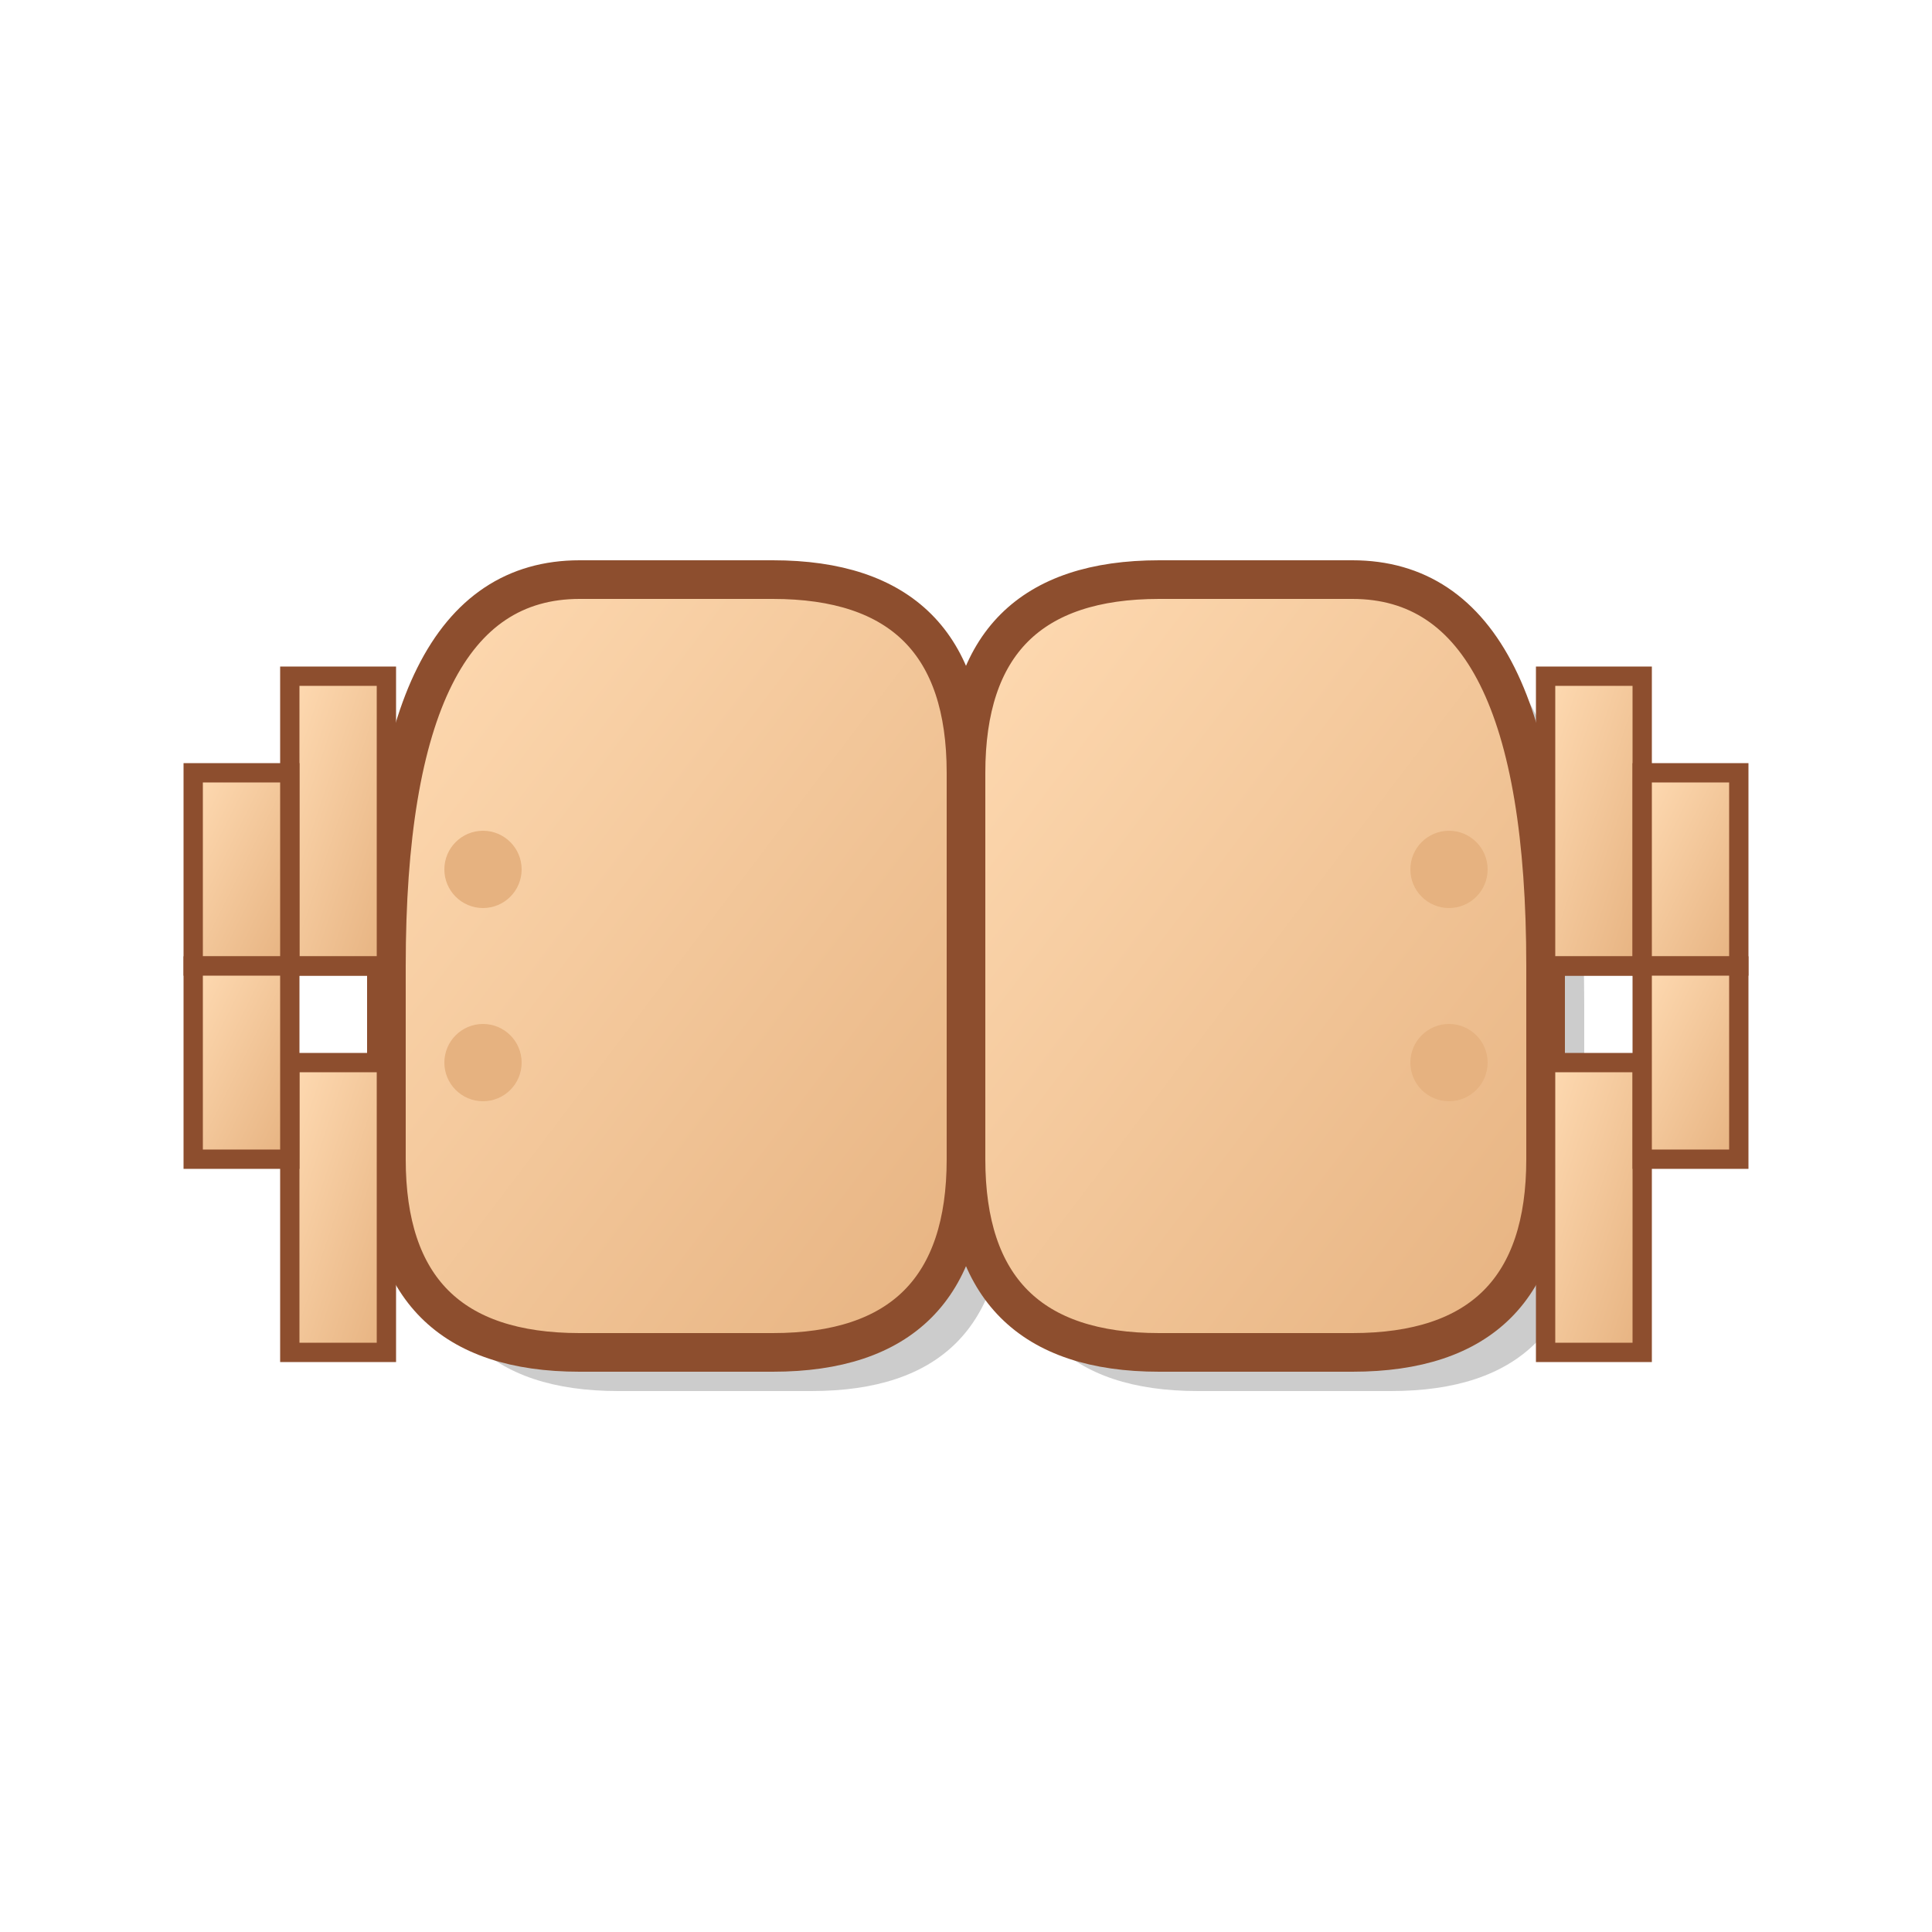 <svg width="100" height="100" viewBox="0 0 100 100" xmlns="http://www.w3.org/2000/svg">
  <defs>
    <radialGradient id="grad7" cx="50%" cy="50%" r="70%">
      <stop offset="0%" style="stop-color:#FF9B5A;stop-opacity:1" />
      <stop offset="60%" style="stop-color:#FF792D;stop-opacity:1" />
      <stop offset="100%" style="stop-color:#8D4E2E;stop-opacity:1" />
    </radialGradient>
    <filter id="shadow7" x="-20%" y="-20%" width="140%" height="140%">
      <feDropShadow dx="2" dy="2" stdDeviation="2" flood-color="#000000" flood-opacity="0.3"/>
    </filter>
    <linearGradient id="skinGrad" x1="0%" y1="0%" x2="100%" y2="100%">
      <stop offset="0%" style="stop-color:#FFDBB3;stop-opacity:1" />
      <stop offset="100%" style="stop-color:#E6B280;stop-opacity:1" />
    </linearGradient>
  </defs>

  <!-- Left hand shadow -->
  <path d="M20,50 Q20,30 30,30 L40,30 Q50,30 50,40 L50,60 Q50,70 40,70 L30,70 Q20,70 20,60 Z" fill="#000000" fill-opacity="0.2" transform="translate(2,2)"/>
  <!-- Right hand shadow -->
  <path d="M80,50 Q80,30 70,30 L60,30 Q50,30 50,40 L50,60 Q50,70 60,70 L70,70 Q80,70 80,60 Z" fill="#000000" fill-opacity="0.2" transform="translate(2,2)"/>

  <!-- Left hand -->
  <path d="M20,50 Q20,30 30,30 L40,30 Q50,30 50,40 L50,60 Q50,70 40,70 L30,70 Q20,70 20,60 Z" fill="url(#skinGrad)" stroke="#8D4E2E" stroke-width="2" filter="url(#shadow7)"/>
  <!-- Right hand -->
  <path d="M80,50 Q80,30 70,30 L60,30 Q50,30 50,40 L50,60 Q50,70 60,70 L70,70 Q80,70 80,60 Z" fill="url(#skinGrad)" stroke="#8D4E2E" stroke-width="2" filter="url(#shadow7)"/>

  <!-- Left fingers -->
  <rect x="15" y="35" width="5" height="15" fill="url(#skinGrad)" stroke="#8D4E2E" stroke-width="1"/>
  <rect x="15" y="55" width="5" height="15" fill="url(#skinGrad)" stroke="#8D4E2E" stroke-width="1"/>
  <rect x="10" y="40" width="5" height="10" fill="url(#skinGrad)" stroke="#8D4E2E" stroke-width="1"/>
  <rect x="10" y="50" width="5" height="10" fill="url(#skinGrad)" stroke="#8D4E2E" stroke-width="1"/>
  <!-- Right fingers -->
  <rect x="80" y="35" width="5" height="15" fill="url(#skinGrad)" stroke="#8D4E2E" stroke-width="1"/>
  <rect x="80" y="55" width="5" height="15" fill="url(#skinGrad)" stroke="#8D4E2E" stroke-width="1"/>
  <rect x="85" y="40" width="5" height="10" fill="url(#skinGrad)" stroke="#8D4E2E" stroke-width="1"/>
  <rect x="85" y="50" width="5" height="10" fill="url(#skinGrad)" stroke="#8D4E2E" stroke-width="1"/>

  <!-- Thumb details -->
  <circle cx="25" cy="45" r="2" fill="#E6B280"/>
  <circle cx="75" cy="45" r="2" fill="#E6B280"/>
  <circle cx="25" cy="55" r="2" fill="#E6B280"/>
  <circle cx="75" cy="55" r="2" fill="#E6B280"/>

  <!-- Wrist lines -->
  <line x1="20" y1="50" x2="15" y2="50" stroke="#8D4E2E" stroke-width="1"/>
  <line x1="80" y1="50" x2="85" y2="50" stroke="#8D4E2E" stroke-width="1"/>
</svg>
